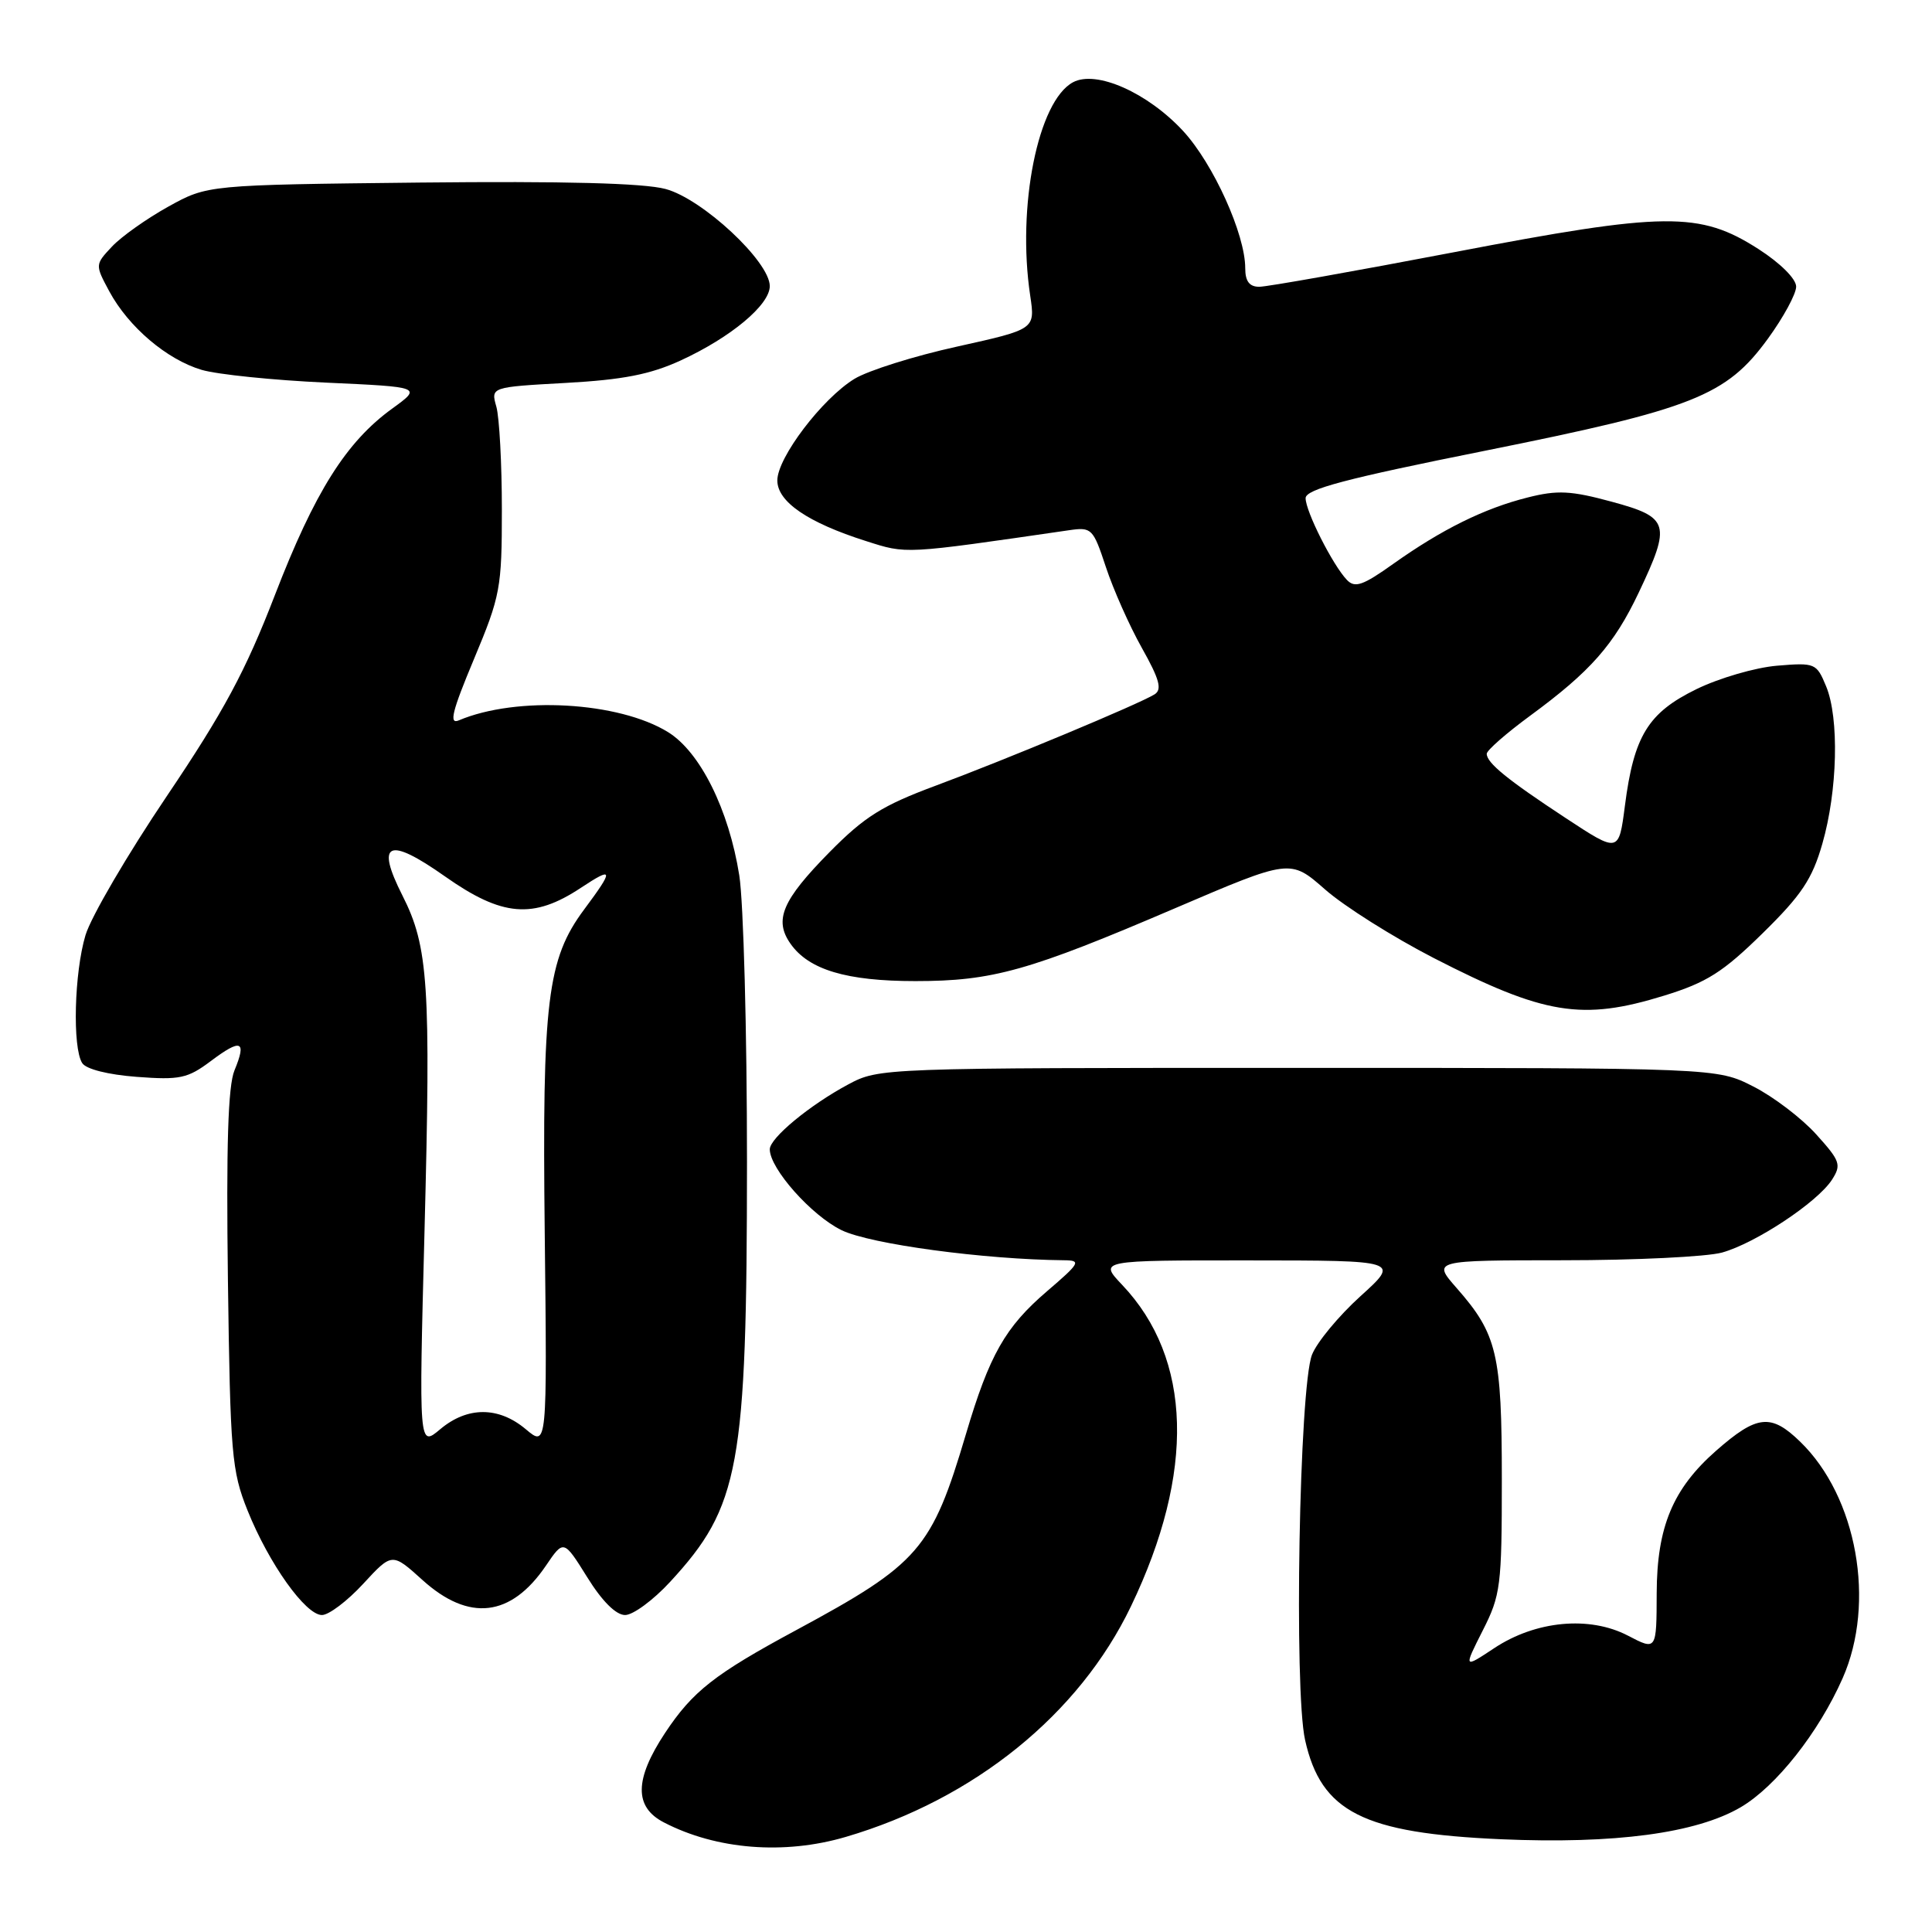 <?xml version="1.0" encoding="UTF-8" standalone="no"?>
<!DOCTYPE svg PUBLIC "-//W3C//DTD SVG 1.1//EN" "http://www.w3.org/Graphics/SVG/1.1/DTD/svg11.dtd" >
<svg xmlns="http://www.w3.org/2000/svg" xmlns:xlink="http://www.w3.org/1999/xlink" version="1.1" viewBox="0 0 256 256">
 <g >
 <path fill="currentColor"
d=" M 112.07 243.40 C 129.09 238.40 142.99 227.16 149.86 212.84 C 158.39 195.07 157.97 180.03 148.69 170.25 C 145.61 167.00 145.61 167.00 165.55 167.01 C 185.50 167.02 185.50 167.02 180.26 171.76 C 177.38 174.37 174.50 177.85 173.85 179.50 C 172.16 183.80 171.44 223.92 172.93 230.56 C 175.06 240.10 180.62 242.91 198.91 243.71 C 213.96 244.36 224.75 242.92 230.65 239.47 C 235.33 236.72 240.97 229.59 244.16 222.37 C 248.58 212.37 246.07 198.33 238.53 191.03 C 234.66 187.27 232.81 187.47 227.38 192.24 C 221.66 197.27 219.55 202.32 219.52 211.10 C 219.50 218.71 219.50 218.71 215.71 216.73 C 210.62 214.08 203.50 214.74 197.99 218.39 C 193.93 221.08 193.93 221.08 196.46 216.07 C 198.85 211.37 199.00 210.15 199.00 196.00 C 199.00 179.40 198.38 176.78 193.02 170.68 C 189.79 167.00 189.79 167.00 207.15 166.99 C 216.69 166.99 226.15 166.53 228.18 165.97 C 232.63 164.73 240.80 159.32 242.74 156.33 C 244.02 154.34 243.85 153.84 240.65 150.30 C 238.73 148.17 234.99 145.32 232.33 143.97 C 227.50 141.50 227.50 141.50 172.00 141.50 C 116.71 141.50 116.48 141.51 112.38 143.70 C 107.30 146.42 102.00 150.80 102.00 152.29 C 102.00 154.85 107.54 161.08 111.52 163.01 C 115.35 164.86 130.39 166.89 141.00 166.99 C 143.30 167.01 143.12 167.34 138.72 171.11 C 133.20 175.84 131.10 179.54 128.00 190.00 C 123.46 205.30 121.81 207.20 105.50 216.00 C 94.66 221.84 91.78 224.11 88.12 229.63 C 84.06 235.77 84.01 239.44 87.97 241.48 C 94.93 245.09 103.91 245.80 112.07 243.40 Z  M 48.13 209.86 C 51.95 205.72 51.95 205.72 55.98 209.36 C 62.13 214.92 67.70 214.28 72.33 207.47 C 74.69 203.99 74.69 203.99 77.81 208.99 C 79.78 212.17 81.62 214.00 82.83 214.00 C 83.88 214.00 86.56 212.03 88.79 209.61 C 98.02 199.60 98.96 194.45 98.98 154.00 C 98.98 136.68 98.52 119.58 97.96 116.00 C 96.58 107.29 92.78 99.64 88.52 97.01 C 81.98 92.97 68.45 92.21 60.80 95.45 C 59.47 96.02 59.89 94.29 62.80 87.34 C 66.31 78.96 66.50 77.92 66.50 67.50 C 66.50 61.45 66.17 55.33 65.77 53.89 C 65.03 51.29 65.03 51.29 74.96 50.74 C 82.54 50.32 86.15 49.62 90.20 47.76 C 96.85 44.70 102.00 40.40 102.00 37.91 C 102.00 34.66 93.06 26.33 88.18 25.04 C 85.27 24.26 74.69 23.99 55.68 24.19 C 27.50 24.50 27.50 24.50 22.30 27.38 C 19.44 28.97 16.09 31.34 14.84 32.67 C 12.59 35.07 12.59 35.08 14.48 38.60 C 17.03 43.33 22.11 47.64 26.72 49.01 C 28.80 49.62 36.22 50.38 43.20 50.70 C 55.91 51.28 55.91 51.28 51.97 54.14 C 45.86 58.56 41.69 65.20 36.41 78.89 C 32.54 88.92 29.64 94.31 22.11 105.48 C 16.91 113.19 12.06 121.48 11.33 123.91 C 9.84 128.86 9.58 138.79 10.89 140.86 C 11.40 141.67 14.31 142.40 18.12 142.69 C 23.83 143.12 24.86 142.90 27.93 140.60 C 31.96 137.57 32.71 137.87 31.07 141.83 C 30.21 143.90 29.97 151.86 30.20 169.61 C 30.51 192.70 30.70 194.91 32.80 200.14 C 35.62 207.17 40.48 214.00 42.66 214.00 C 43.57 214.00 46.03 212.14 48.13 209.86 Z  M 220.53 131.92 C 226.16 130.18 228.30 128.82 233.55 123.67 C 238.71 118.61 240.13 116.48 241.47 111.80 C 243.49 104.79 243.72 95.15 241.97 90.94 C 240.70 87.87 240.52 87.79 235.46 88.21 C 232.59 88.45 227.79 89.85 224.78 91.32 C 218.38 94.45 216.50 97.51 215.31 106.76 C 214.50 113.02 214.50 113.02 207.50 108.42 C 199.74 103.32 197.00 101.09 197.00 99.88 C 197.00 99.43 199.59 97.16 202.75 94.84 C 210.76 88.96 213.86 85.44 217.15 78.50 C 221.46 69.41 221.20 68.55 213.56 66.48 C 208.15 65.01 206.36 64.92 202.42 65.92 C 196.67 67.36 191.04 70.15 184.62 74.71 C 180.58 77.59 179.53 77.95 178.47 76.84 C 176.59 74.87 173.00 67.76 173.00 66.01 C 173.00 64.83 178.28 63.43 196.75 59.73 C 224.39 54.18 228.73 52.46 234.25 44.89 C 236.31 42.06 238.00 38.95 238.00 37.98 C 238.00 36.95 235.91 34.87 233.02 33.01 C 225.21 28.00 220.70 28.05 192.61 33.43 C 179.47 35.94 167.88 38.00 166.86 38.00 C 165.55 38.00 165.00 37.27 165.00 35.54 C 165.00 31.04 160.78 21.72 156.79 17.38 C 152.08 12.28 145.26 9.25 142.18 10.90 C 137.54 13.39 134.73 27.36 136.51 39.19 C 137.17 43.63 137.17 43.63 126.84 45.92 C 121.15 47.17 115.02 49.10 113.22 50.20 C 108.95 52.81 103.00 60.64 103.00 63.66 C 103.00 66.48 107.03 69.24 114.74 71.69 C 120.20 73.43 119.59 73.46 141.64 70.26 C 144.66 69.82 144.84 70.01 146.54 75.15 C 147.51 78.09 149.65 82.91 151.30 85.85 C 153.65 90.03 154.01 91.37 152.98 92.01 C 150.88 93.31 133.26 100.66 124.00 104.10 C 116.92 106.73 114.57 108.20 109.92 112.91 C 103.65 119.28 102.53 121.89 104.74 125.04 C 107.16 128.50 112.17 130.00 121.29 130.00 C 131.53 130.00 136.30 128.66 155.74 120.33 C 170.97 113.81 170.97 113.81 175.57 117.85 C 178.10 120.08 184.59 124.17 189.99 126.95 C 204.64 134.47 209.63 135.29 220.53 131.92 Z  M 56.25 163.13 C 57.10 130.48 56.77 125.45 53.32 118.65 C 49.74 111.58 51.43 110.82 58.95 116.12 C 66.53 121.47 70.66 121.82 76.97 117.64 C 81.31 114.77 81.37 115.18 77.41 120.50 C 72.51 127.08 71.83 132.64 72.18 163.38 C 72.50 191.76 72.50 191.76 69.67 189.38 C 66.07 186.35 61.93 186.35 58.33 189.38 C 55.50 191.76 55.50 191.76 56.25 163.13 Z "/>
</g>
</svg>